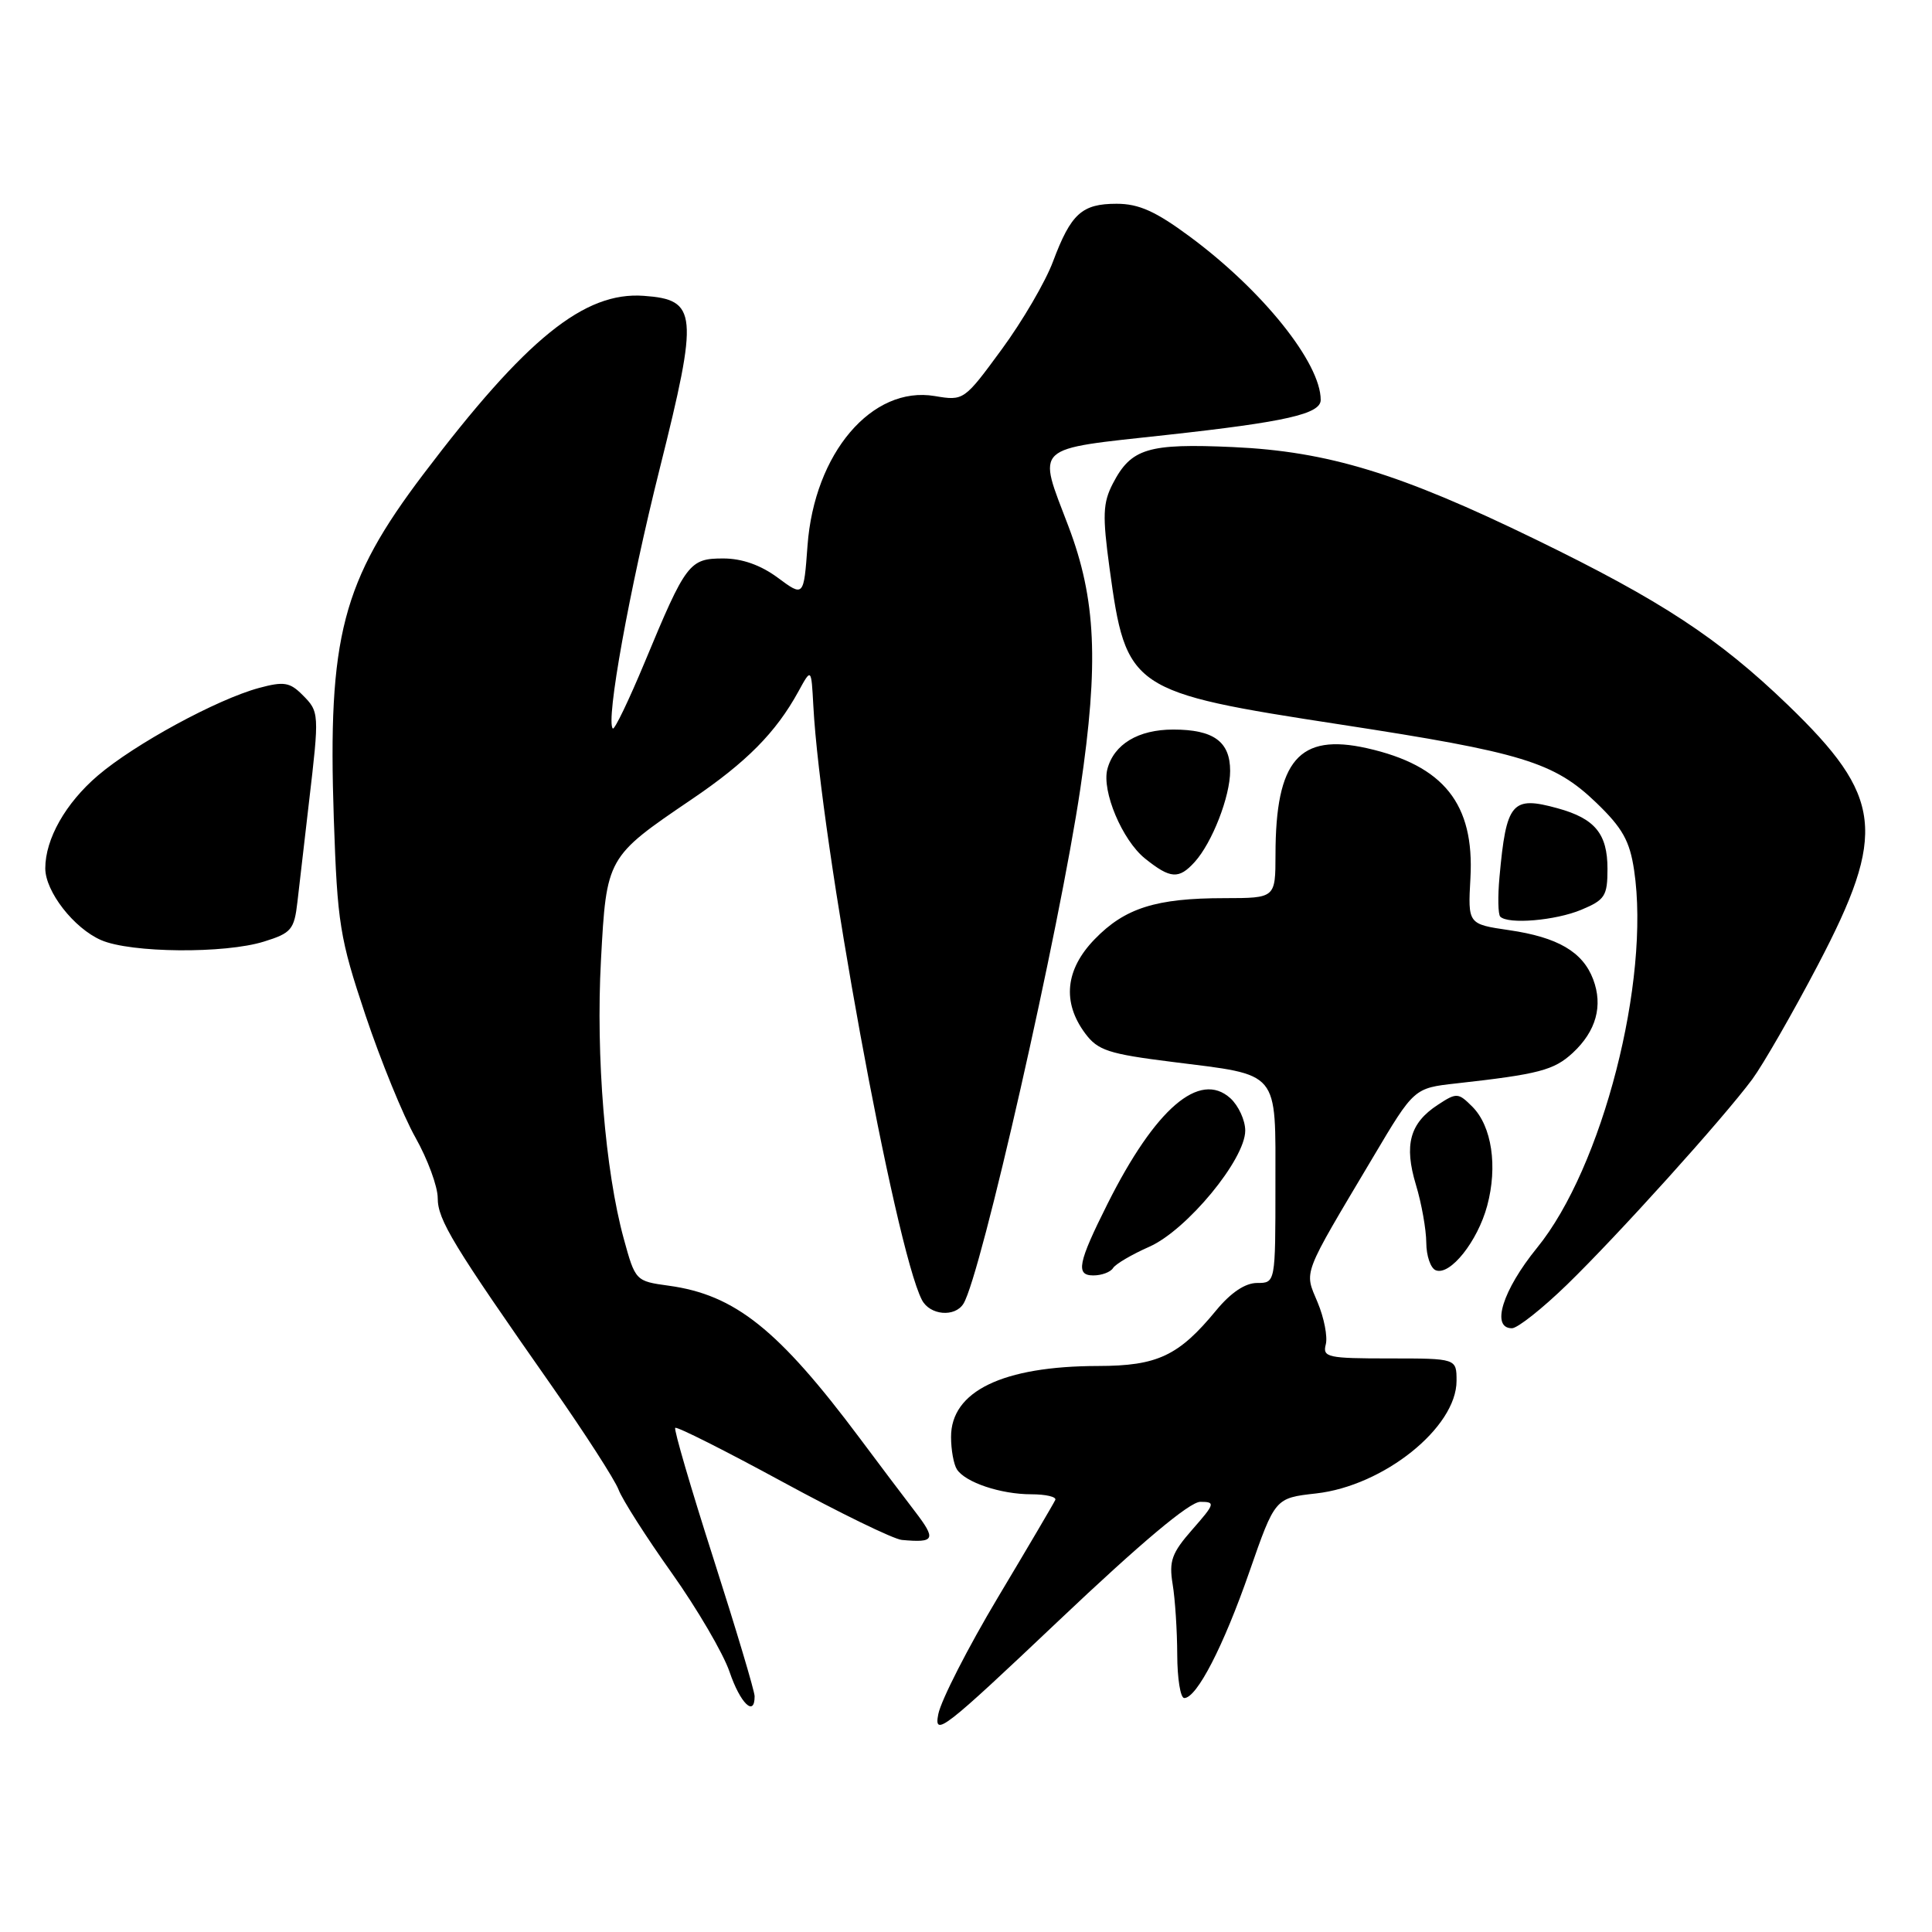 <?xml version="1.0" encoding="UTF-8" standalone="no"?>
<!DOCTYPE svg PUBLIC "-//W3C//DTD SVG 1.1//EN" "http://www.w3.org/Graphics/SVG/1.1/DTD/svg11.dtd" >
<svg xmlns="http://www.w3.org/2000/svg" xmlns:xlink="http://www.w3.org/1999/xlink" version="1.1" viewBox="0 0 256 256">
 <g >
 <path fill="currentColor"
d=" M 159.05 199.00 C 161.07 199.00 161.00 199.24 158.00 202.66 C 155.26 205.78 154.88 206.84 155.38 209.91 C 155.71 211.88 155.98 216.09 155.99 219.25 C 156.00 222.41 156.41 225.00 156.92 225.00 C 158.58 225.00 162.12 218.14 165.56 208.24 C 168.95 198.50 168.95 198.50 174.38 197.89 C 183.34 196.89 193.00 189.15 193.00 182.97 C 193.00 180.00 193.00 180.00 184.09 180.00 C 175.92 180.00 175.23 179.85 175.67 178.15 C 175.94 177.14 175.45 174.62 174.59 172.57 C 172.81 168.31 172.42 169.33 181.94 153.33 C 187.37 144.18 187.37 144.18 192.94 143.56 C 203.91 142.34 205.91 141.81 208.40 139.51 C 211.50 136.63 212.43 133.27 211.10 129.76 C 209.72 126.12 206.41 124.19 199.96 123.25 C 194.50 122.45 194.50 122.45 194.84 116.34 C 195.38 106.53 191.31 101.43 181.13 99.14 C 172.13 97.12 169.02 100.74 169.01 113.25 C 169.00 119.00 169.00 119.00 162.25 119.01 C 153.17 119.01 149.05 120.32 145.05 124.45 C 141.15 128.47 140.72 132.80 143.79 136.93 C 145.47 139.19 146.88 139.65 155.35 140.71 C 169.71 142.52 169.00 141.67 169.00 157.04 C 169.00 170.00 169.00 170.00 166.57 170.00 C 165.00 170.00 163.10 171.27 161.16 173.62 C 156.19 179.66 153.37 180.99 145.50 181.00 C 132.86 181.02 125.99 184.35 126.02 190.42 C 126.02 192.12 126.37 194.03 126.79 194.69 C 127.89 196.42 132.60 198.00 136.65 198.00 C 138.58 198.00 140.02 198.34 139.83 198.75 C 139.65 199.16 136.24 204.96 132.25 211.63 C 128.26 218.31 124.70 225.28 124.33 227.13 C 123.71 230.22 125.03 229.20 140.28 214.75 C 151.18 204.42 157.63 199.00 159.05 199.00 Z  M 99.99 224.75 C 99.98 224.06 97.53 215.87 94.54 206.53 C 91.55 197.20 89.27 189.40 89.47 189.20 C 89.68 188.99 96.07 192.21 103.67 196.34 C 111.28 200.48 118.40 203.95 119.50 204.05 C 123.89 204.45 124.09 204.00 121.22 200.25 C 119.64 198.19 116.36 193.84 113.93 190.58 C 103.13 176.14 97.39 171.56 88.60 170.36 C 84.23 169.76 84.18 169.72 82.65 164.13 C 80.19 155.16 78.94 139.96 79.63 127.25 C 80.36 113.61 80.40 113.55 91.60 105.95 C 98.93 100.99 102.81 97.06 105.79 91.63 C 107.50 88.50 107.50 88.50 107.77 93.50 C 108.71 111.32 118.60 165.40 122.16 172.25 C 123.21 174.28 126.52 174.58 127.66 172.75 C 129.97 169.06 140.38 123.15 143.15 104.50 C 145.62 87.82 145.23 79.36 141.57 69.73 C 137.45 58.88 136.67 59.60 154.52 57.64 C 170.41 55.90 175.00 54.85 175.00 52.99 C 175.00 48.09 167.30 38.48 157.64 31.34 C 153.13 28.00 150.90 27.00 147.96 27.00 C 143.35 27.00 141.91 28.31 139.53 34.65 C 138.54 37.32 135.47 42.57 132.72 46.31 C 127.75 53.09 127.69 53.12 123.87 52.48 C 115.54 51.07 107.90 60.05 107.00 72.30 C 106.50 79.10 106.50 79.10 103.06 76.55 C 100.79 74.87 98.32 74.00 95.83 74.00 C 91.34 74.00 90.89 74.60 85.44 87.72 C 83.33 92.79 81.42 96.76 81.20 96.53 C 80.24 95.58 83.38 78.19 87.44 62.00 C 92.58 41.46 92.42 39.71 85.31 39.20 C 77.43 38.62 69.71 44.86 56.13 62.79 C 45.32 77.06 43.42 84.34 44.23 108.45 C 44.71 122.42 45.01 124.29 48.42 134.50 C 50.45 140.55 53.43 147.86 55.05 150.73 C 56.67 153.61 58.00 157.22 58.00 158.75 C 58.00 161.64 60.02 164.96 73.17 183.73 C 77.49 189.91 81.45 196.05 81.96 197.38 C 82.46 198.71 85.64 203.69 89.01 208.43 C 92.38 213.18 95.83 219.07 96.67 221.53 C 98.09 225.71 100.01 227.57 99.99 224.75 Z  M 207.61 170.25 C 214.35 163.71 228.31 148.23 232.19 143.00 C 233.61 141.07 237.53 134.26 240.89 127.85 C 250.06 110.35 249.50 105.56 236.88 93.39 C 227.70 84.55 220.11 79.57 203.50 71.49 C 185.47 62.71 175.94 59.81 163.39 59.24 C 152.10 58.73 149.88 59.41 147.46 64.07 C 146.13 66.64 146.07 68.30 147.02 75.29 C 149.22 91.37 149.74 91.72 177.67 96.01 C 201.70 99.70 205.91 100.98 211.51 106.36 C 214.99 109.71 215.95 111.42 216.53 115.32 C 218.70 129.92 212.33 154.72 203.66 165.35 C 199.10 170.96 197.52 176.00 200.34 176.00 C 201.08 176.00 204.35 173.41 207.61 170.25 Z  M 147.48 168.03 C 147.81 167.49 149.98 166.22 152.29 165.20 C 157.26 163.00 165.00 153.63 165.00 149.81 C 165.00 148.44 164.11 146.51 163.03 145.52 C 158.95 141.84 153.09 146.88 146.76 159.50 C 142.83 167.34 142.50 169.00 144.87 169.00 C 145.98 169.00 147.15 168.56 147.48 168.03 Z  M 197.06 159.77 C 198.47 154.54 197.67 149.23 195.10 146.65 C 193.22 144.77 193.01 144.76 190.51 146.40 C 186.80 148.83 186.02 151.70 187.62 157.00 C 188.37 159.47 188.98 162.93 188.99 164.67 C 189.00 166.41 189.56 168.05 190.25 168.32 C 192.15 169.06 195.79 164.49 197.06 159.77 Z  M 34.99 124.76 C 38.60 123.64 38.99 123.18 39.41 119.51 C 39.66 117.31 40.34 111.40 40.93 106.39 C 42.33 94.46 42.32 94.32 40.06 92.06 C 38.40 90.40 37.60 90.27 34.31 91.16 C 28.74 92.67 17.82 98.61 12.96 102.77 C 8.69 106.42 6.00 111.17 6.00 115.06 C 6.00 118.13 9.79 123.00 13.40 124.57 C 17.32 126.28 29.79 126.39 34.99 124.76 Z  M 209.53 120.55 C 212.67 119.24 213.00 118.72 213.00 115.12 C 213.00 110.48 211.34 108.46 206.39 107.10 C 200.33 105.43 199.59 106.30 198.69 116.21 C 198.45 118.80 198.50 121.16 198.79 121.46 C 199.84 122.51 206.11 121.98 209.53 120.55 Z  M 158.31 114.21 C 160.62 111.65 163.00 105.55 163.00 102.15 C 163.00 98.26 160.80 96.67 155.46 96.67 C 150.82 96.67 147.60 98.61 146.73 101.92 C 145.97 104.83 148.70 111.32 151.71 113.75 C 155.09 116.46 156.20 116.54 158.31 114.21 Z "/>
</g>
</svg>